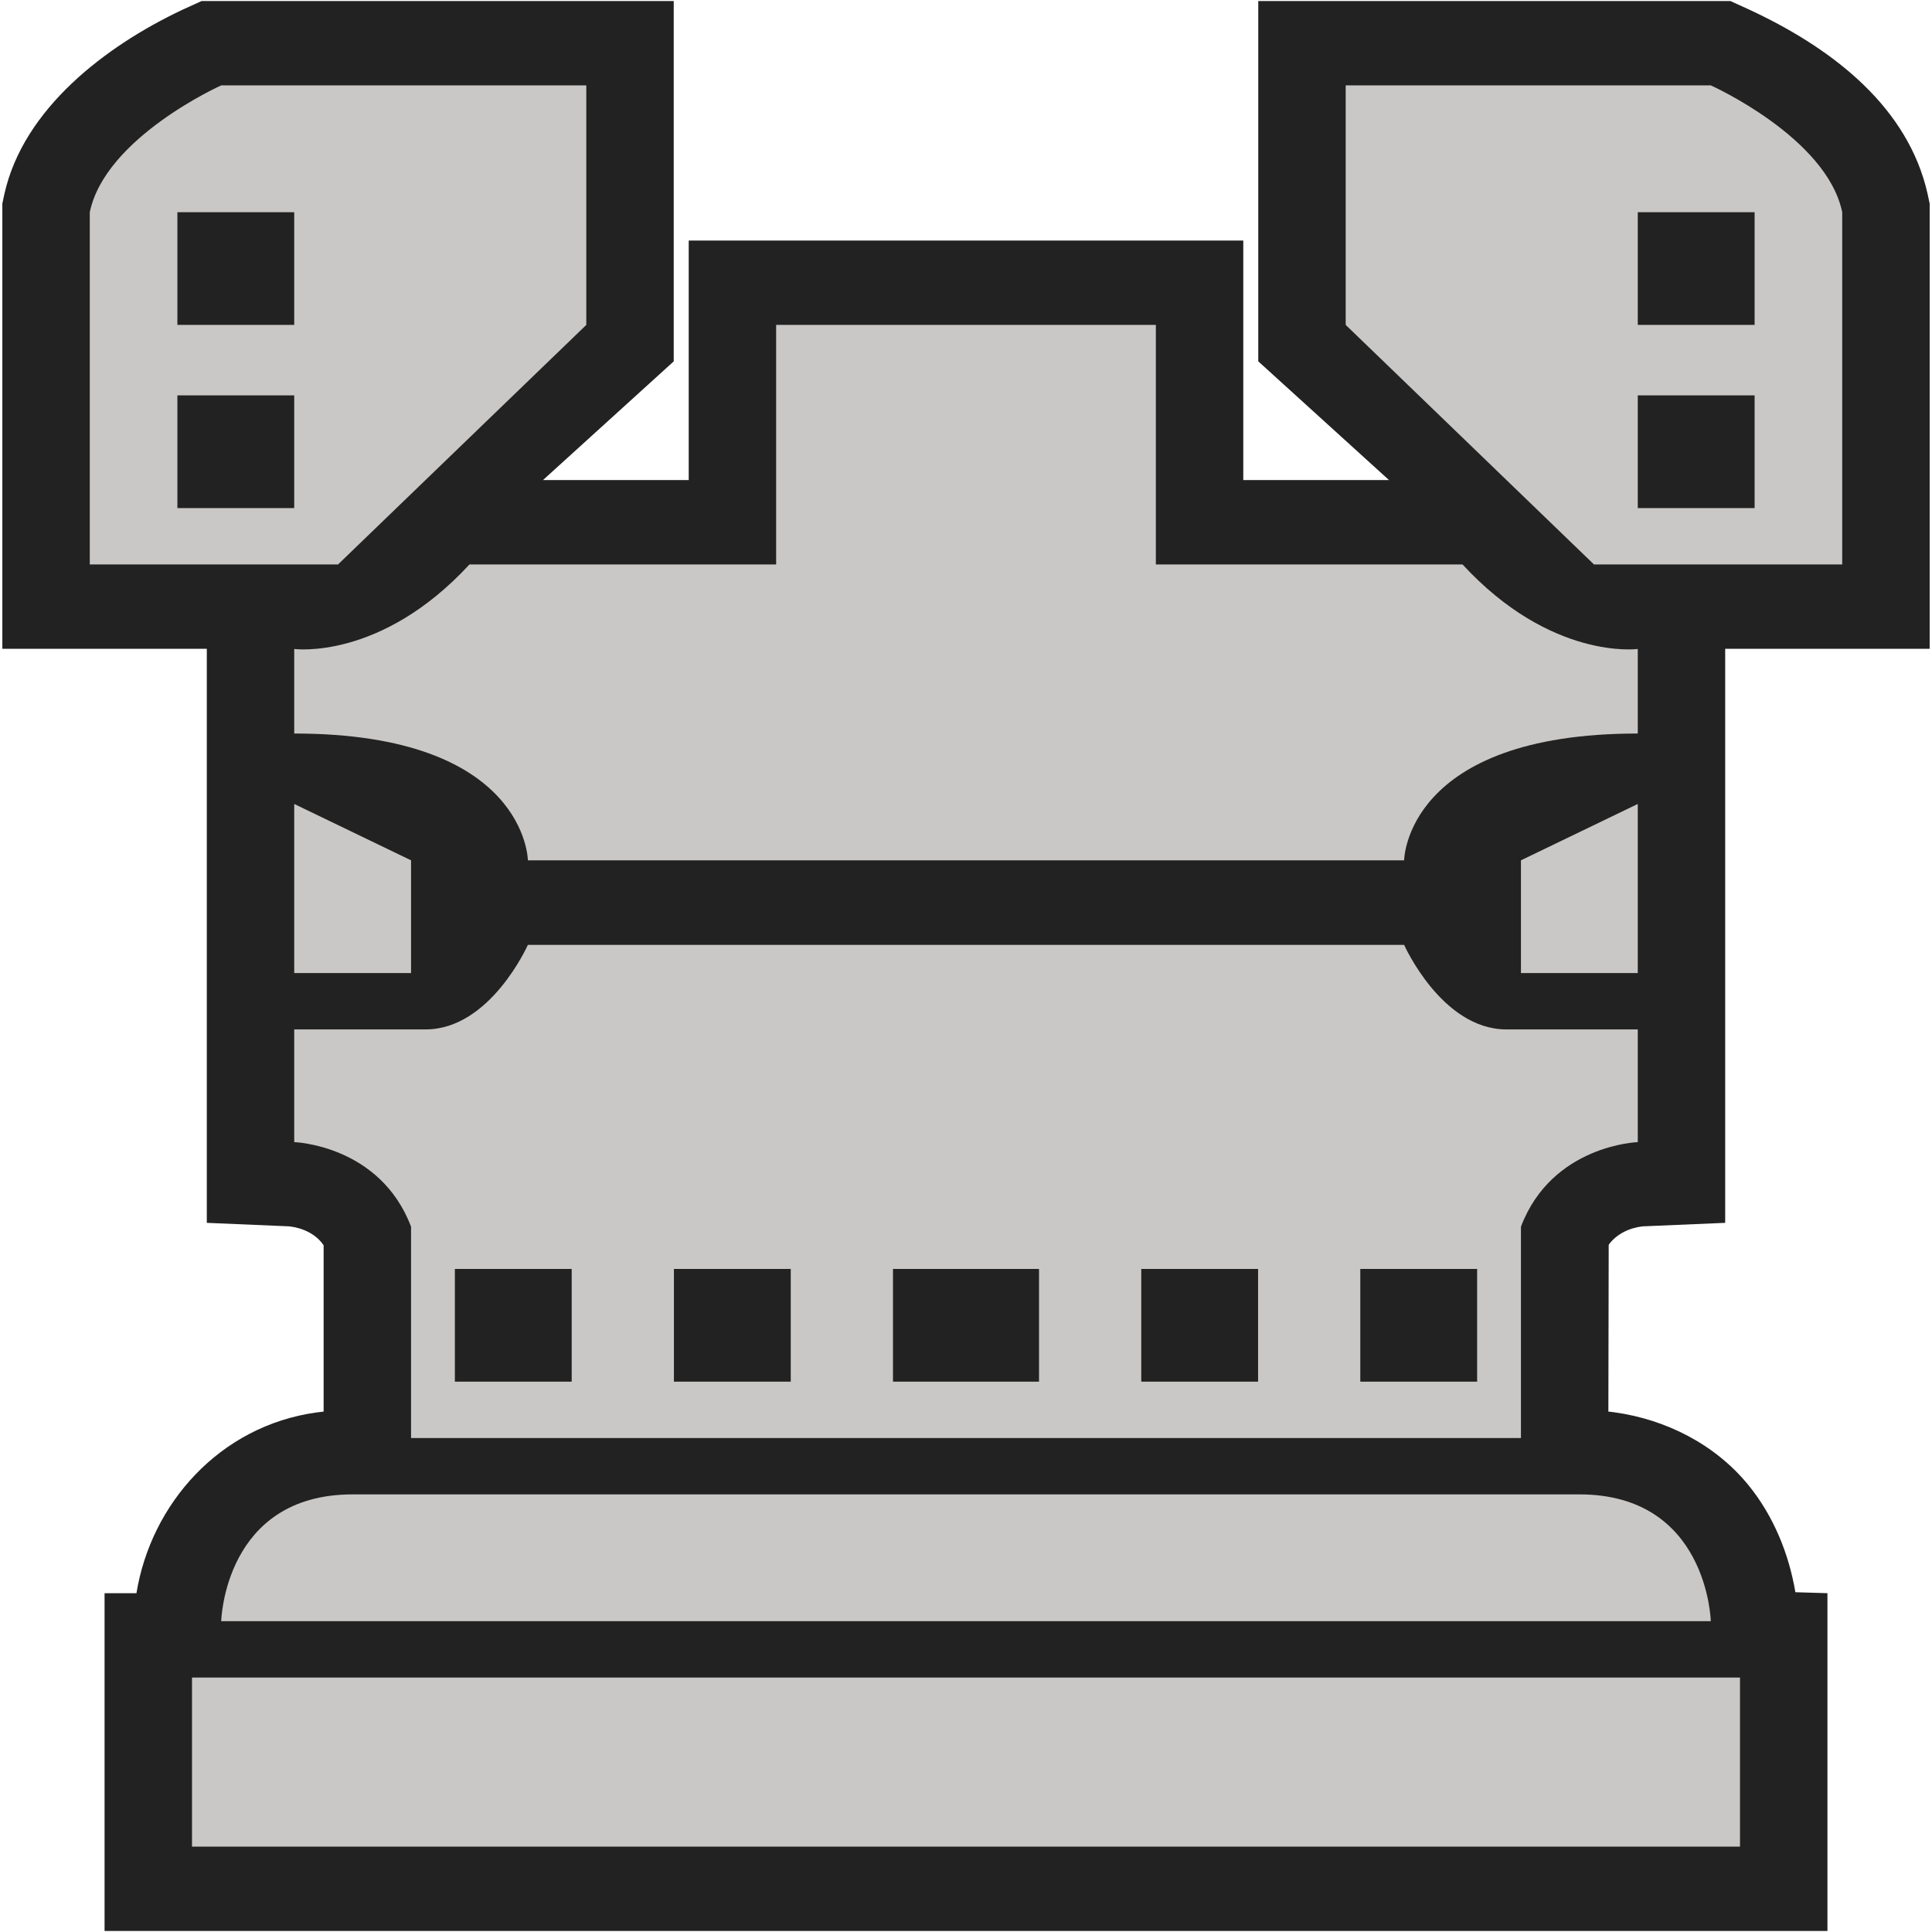 <?xml version="1.0" encoding="UTF-8"?>
<svg width="100px" height="100px" viewBox="0 0 100 100" version="1.1" xmlns="http://www.w3.org/2000/svg" xmlns:xlink="http://www.w3.org/1999/xlink">
    <!-- Generator: Sketch 50.2 (55047) - http://www.bohemiancoding.com/sketch -->
    <title>armor/*/icons/chest</title>
    <desc>Created with Sketch.</desc>
    <defs></defs>
    <g id="*/icons/chest" stroke="none" stroke-width="1" fill="none" fill-rule="evenodd">
        <g id="chest">
            <path d="M71.896,24.849 L65.128,18.704 L65.128,0.053 L89.563,0.053 L90.514,0.485 C94.623,2.391 98.485,5.272 99.665,9.602 C99.704,9.746 99.739,9.892 99.772,10.038 L99.879,10.539 L99.879,33.581 L89.296,33.581 L89.296,63.294 L85.02,63.476 C84.335,63.553 83.657,63.88 83.266,64.43 L83.249,73.063 C83.411,73.08 83.528,73.096 83.528,73.096 C86.241,73.464 88.788,74.771 90.499,76.87 C91.799,78.466 92.592,80.422 92.929,82.413 L94.588,82.463 L94.588,99.948 L5.412,99.948 L5.412,82.464 L7.063,82.464 C7.812,77.848 11.358,73.812 16.363,73.111 C16.533,73.087 16.751,73.063 16.751,73.063 L16.751,64.455 C16.367,63.888 15.704,63.565 14.983,63.476 L10.704,63.294 L10.704,33.581 L0.121,33.581 L0.121,10.539 L0.228,10.038 C1.223,5.592 5.515,2.375 9.35,0.549 L9.487,0.484 L10.437,0.053 L34.872,0.053 L34.872,18.704 L28.104,24.849 L35.648,24.849 L35.648,12.451 L64.352,12.451 L64.352,24.849 L71.896,24.849 Z" id="Shape" fill="#222222"></path>
            <path d="M90.062,95.581 L9.938,95.581 L9.938,86.83 L90.062,86.83 L90.062,95.581 L90.062,95.581 Z M81.747,77.349 C88.39,77.349 88.55,83.902 88.55,83.912 L11.45,83.912 C11.45,83.912 11.605,77.349 18.253,77.349 L81.747,77.349 Z M21.276,74.432 L21.276,63.492 C19.668,59.26 15.229,59.116 15.229,59.116 L15.229,53.282 L22.032,53.282 C25.376,53.282 27.32,48.914 27.323,48.906 L72.677,48.906 C72.683,48.92 74.627,53.282 77.968,53.282 L84.771,53.282 L84.771,59.116 C84.771,59.116 80.332,59.26 78.724,63.492 L78.724,74.431 L21.276,74.431 L21.276,74.432 Z M53.779,71.515 L53.779,65.68 L46.221,65.68 L46.221,71.514 L53.779,71.514 L53.779,71.515 Z M40.929,65.68 L34.882,65.68 L34.882,71.514 L40.929,71.514 L40.929,65.68 L40.929,65.68 Z M29.591,65.68 L23.544,65.68 L23.544,71.514 L29.591,71.514 L29.591,65.68 L29.591,65.68 Z M65.118,71.514 L65.118,65.68 L59.071,65.68 L59.071,71.514 L65.118,71.514 Z M76.456,71.514 L76.456,65.68 L70.409,65.68 L70.409,71.514 L76.456,71.514 Z M21.276,50.365 L15.229,50.365 L15.229,41.613 L21.276,44.53 L21.276,50.365 Z M84.771,50.365 L78.724,50.365 L78.724,44.53 L84.771,41.613 L84.771,50.364 L84.771,50.365 Z M59.827,16.817 L59.827,29.215 L75.7,29.215 C80.297,34.197 84.771,33.591 84.771,33.591 L84.771,37.967 C72.747,37.967 72.677,44.52 72.677,44.53 L27.323,44.53 C27.323,44.53 27.262,37.967 15.229,37.967 L15.229,33.591 C15.229,33.591 19.703,34.198 24.3,29.215 L40.173,29.215 L40.173,16.817 L59.827,16.817 Z M4.647,29.215 L4.647,10.983 C5.45,7.112 11.44,4.423 11.45,4.419 L30.347,4.419 L30.347,16.817 L17.497,29.215 L4.647,29.215 Z M88.55,4.419 C88.567,4.426 94.551,7.115 95.353,10.983 L95.353,29.215 L82.503,29.215 L69.653,16.817 L69.653,4.419 L88.55,4.419 Z M15.229,20.464 L9.182,20.464 L9.182,26.298 L15.229,26.298 L15.229,20.464 Z M90.818,26.298 L90.818,20.464 L84.771,20.464 L84.771,26.298 L90.818,26.298 Z M15.229,10.983 L9.182,10.983 L9.182,16.817 L15.229,16.817 L15.229,10.983 L15.229,10.983 Z M90.818,16.817 L90.818,10.983 L84.771,10.983 L84.771,16.817 L90.818,16.817 Z" id="Shape" fill="#CAC8C6"></path>
        </g>
    </g>
</svg>